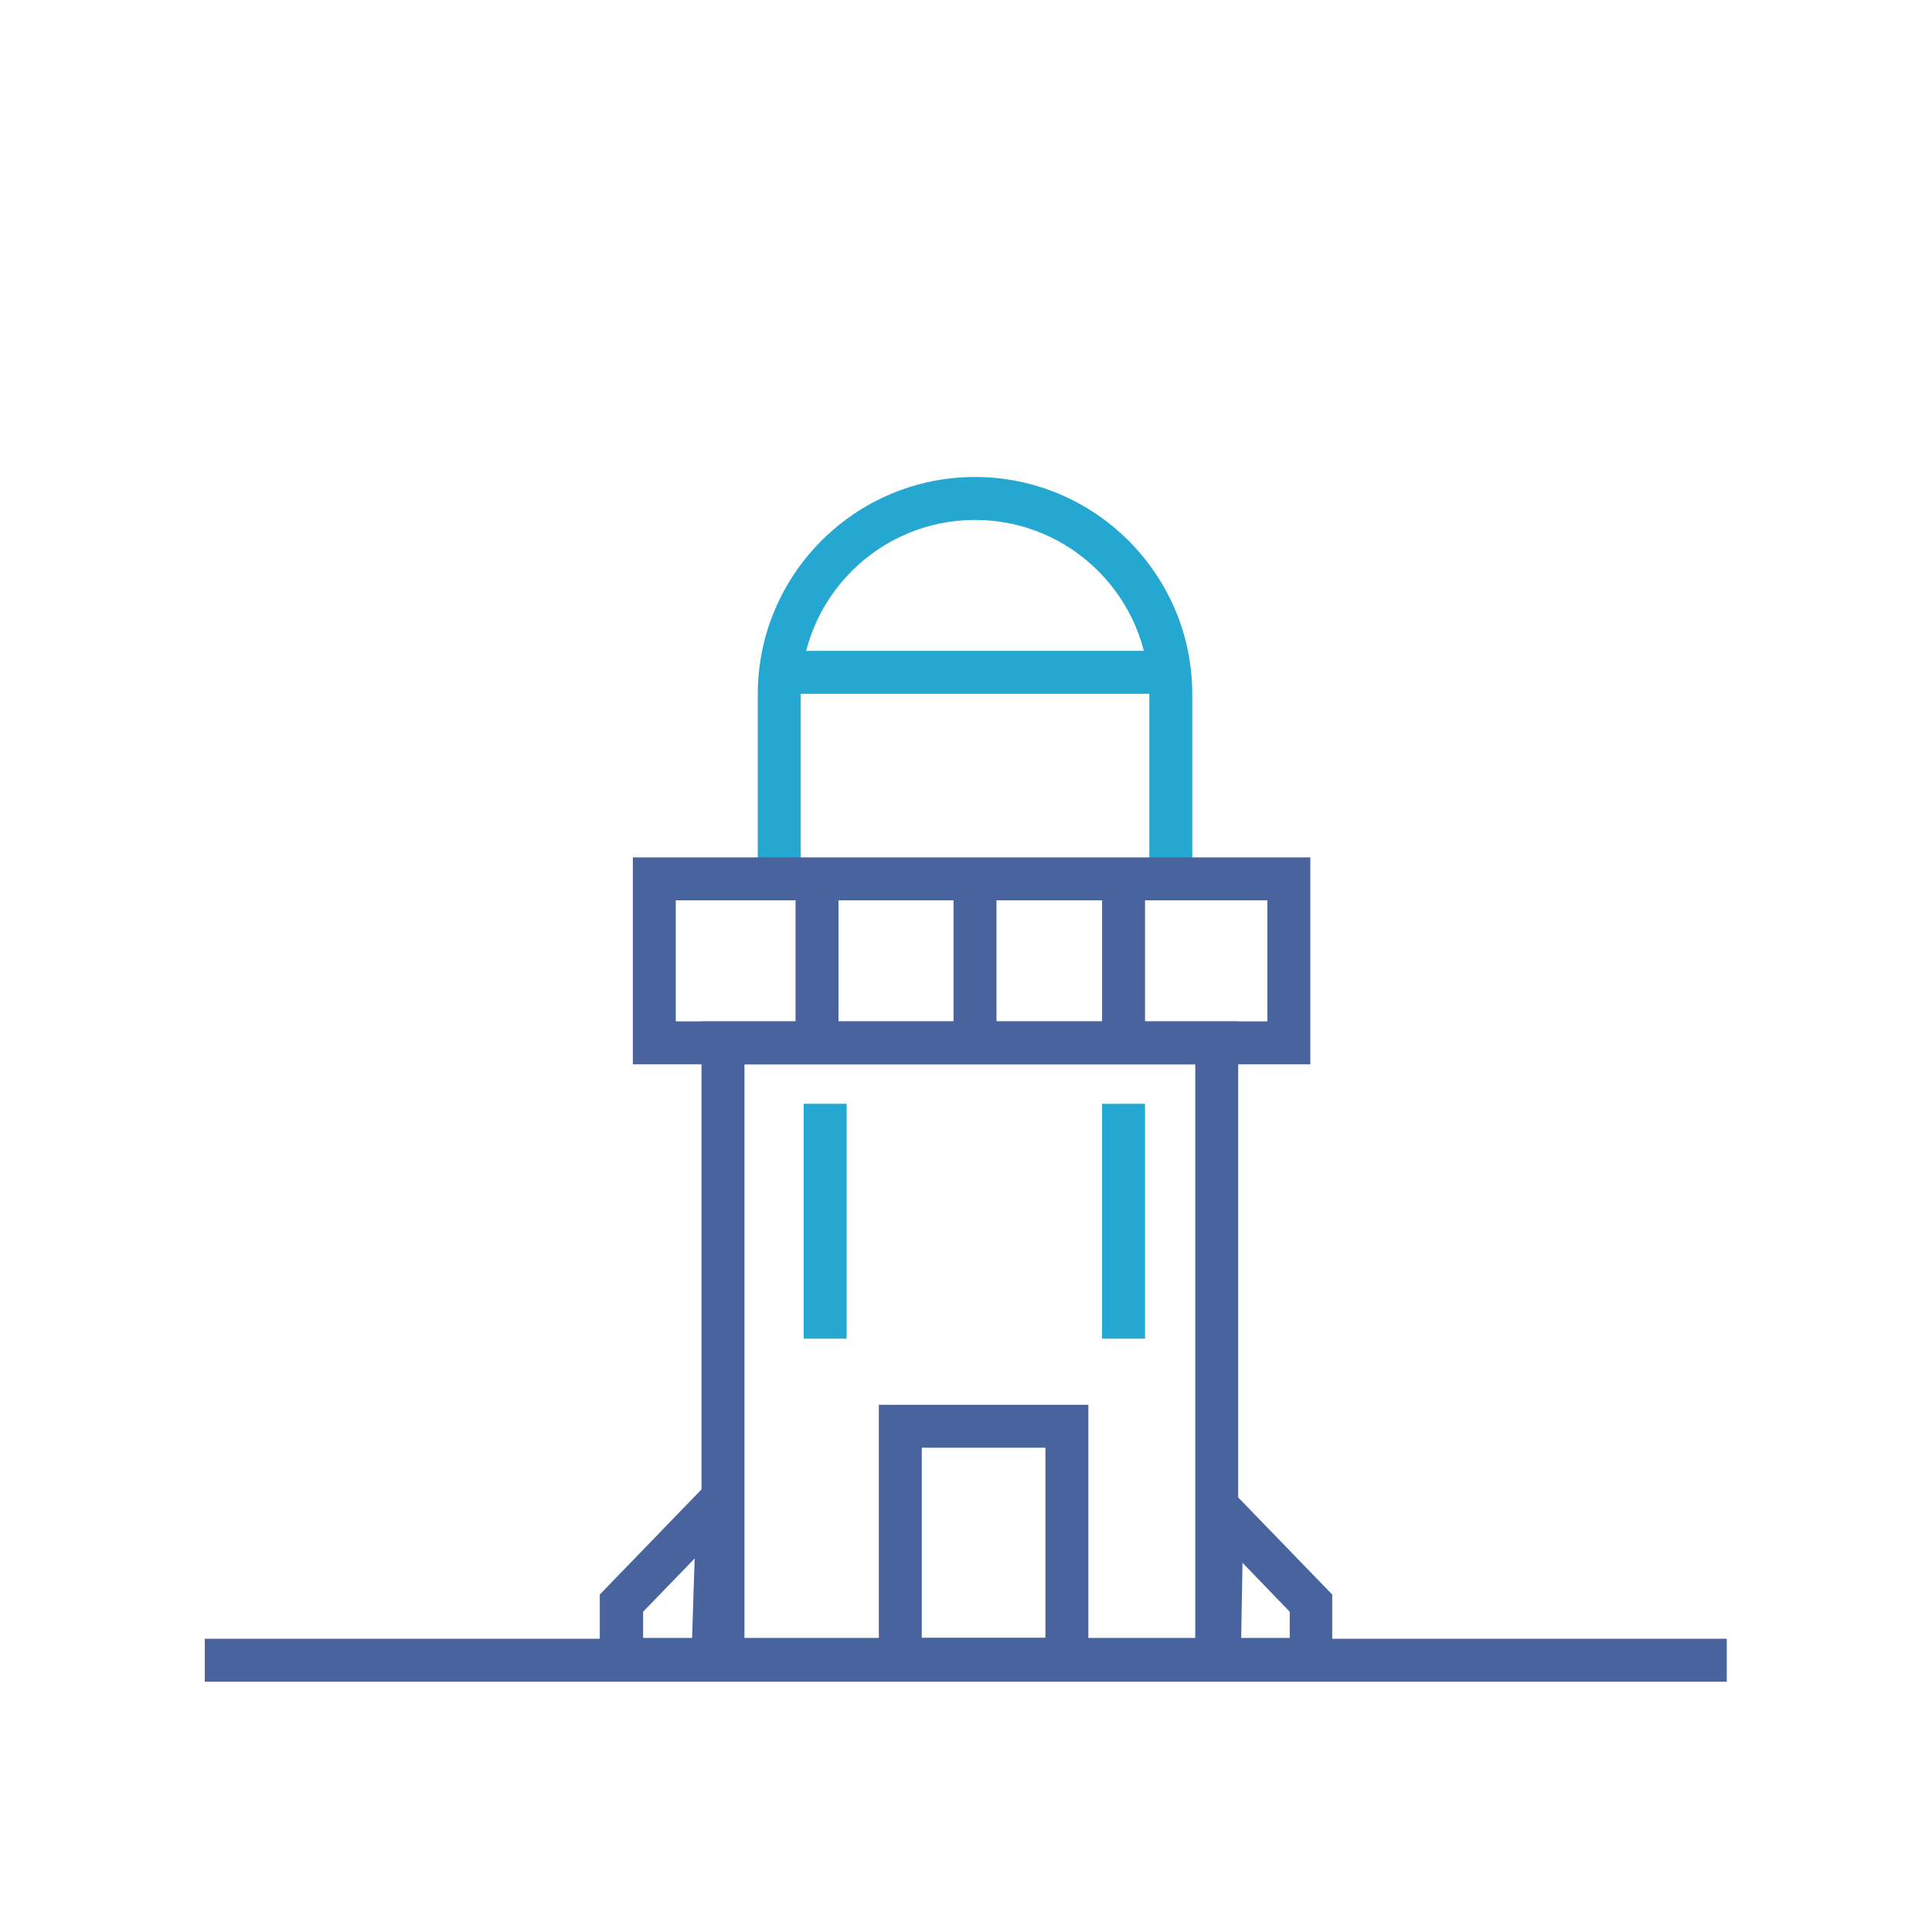 <svg version="1.1" id="Layer_1" xmlns="http://www.w3.org/2000/svg" x="0" y="0" viewBox="0 0 45 45" style="enable-background:new 0 0 45 45" xml:space="preserve"><style>.st0{fill:#48639e}.st1{fill:#24a7d0}</style><path class="st0" d="M4.77 38.17h35.45v1H4.77z"/><path class="st1" d="M27.77 20.54h-1v-4.37c0-2.24-1.82-4.06-4.06-4.06-2.24 0-4.06 1.82-4.06 4.06v4.37h-1v-4.37c0-2.79 2.27-5.06 5.06-5.06s5.06 2.27 5.06 5.06v4.37z"/><path class="st1" d="M18.18 15.16h9.09v1h-9.09z"/><path class="st0" d="M28.84 39.15h-12.5V23.79h12.5v15.36zm-11.5-1h10.5V24.79h-10.5v13.36z"/><path class="st0" d="M17.09 39.15h-3.12v-2.01l3.28-3.39-.16 5.4zm-2.12-1h1.15l.06-1.85-1.2 1.24v.61zM31.03 39.15h-3.14l.08-5.17 3.06 3.16v2.01zm-2.12-1h1.13v-.61l-1.1-1.14-.03 1.75zM25.35 39.15h-4.88v-6.43h4.88v6.43zm-3.88-1h2.88v-4.43h-2.88v4.43z"/><path class="st1" d="M25.67 25.71h1v5.47h-1zM18.72 25.71h1v5.47h-1z"/><path class="st0" d="M30.52 24.79H14.74v-4.82h15.78v4.82zm-14.78-1h13.78v-2.82H15.74v2.82z"/><path class="st0" d="M25.67 20.54h1v3.75h-1zM22.21 20.54h1v3.75h-1zM18.53 20.54h1v3.75h-1z"/></svg>